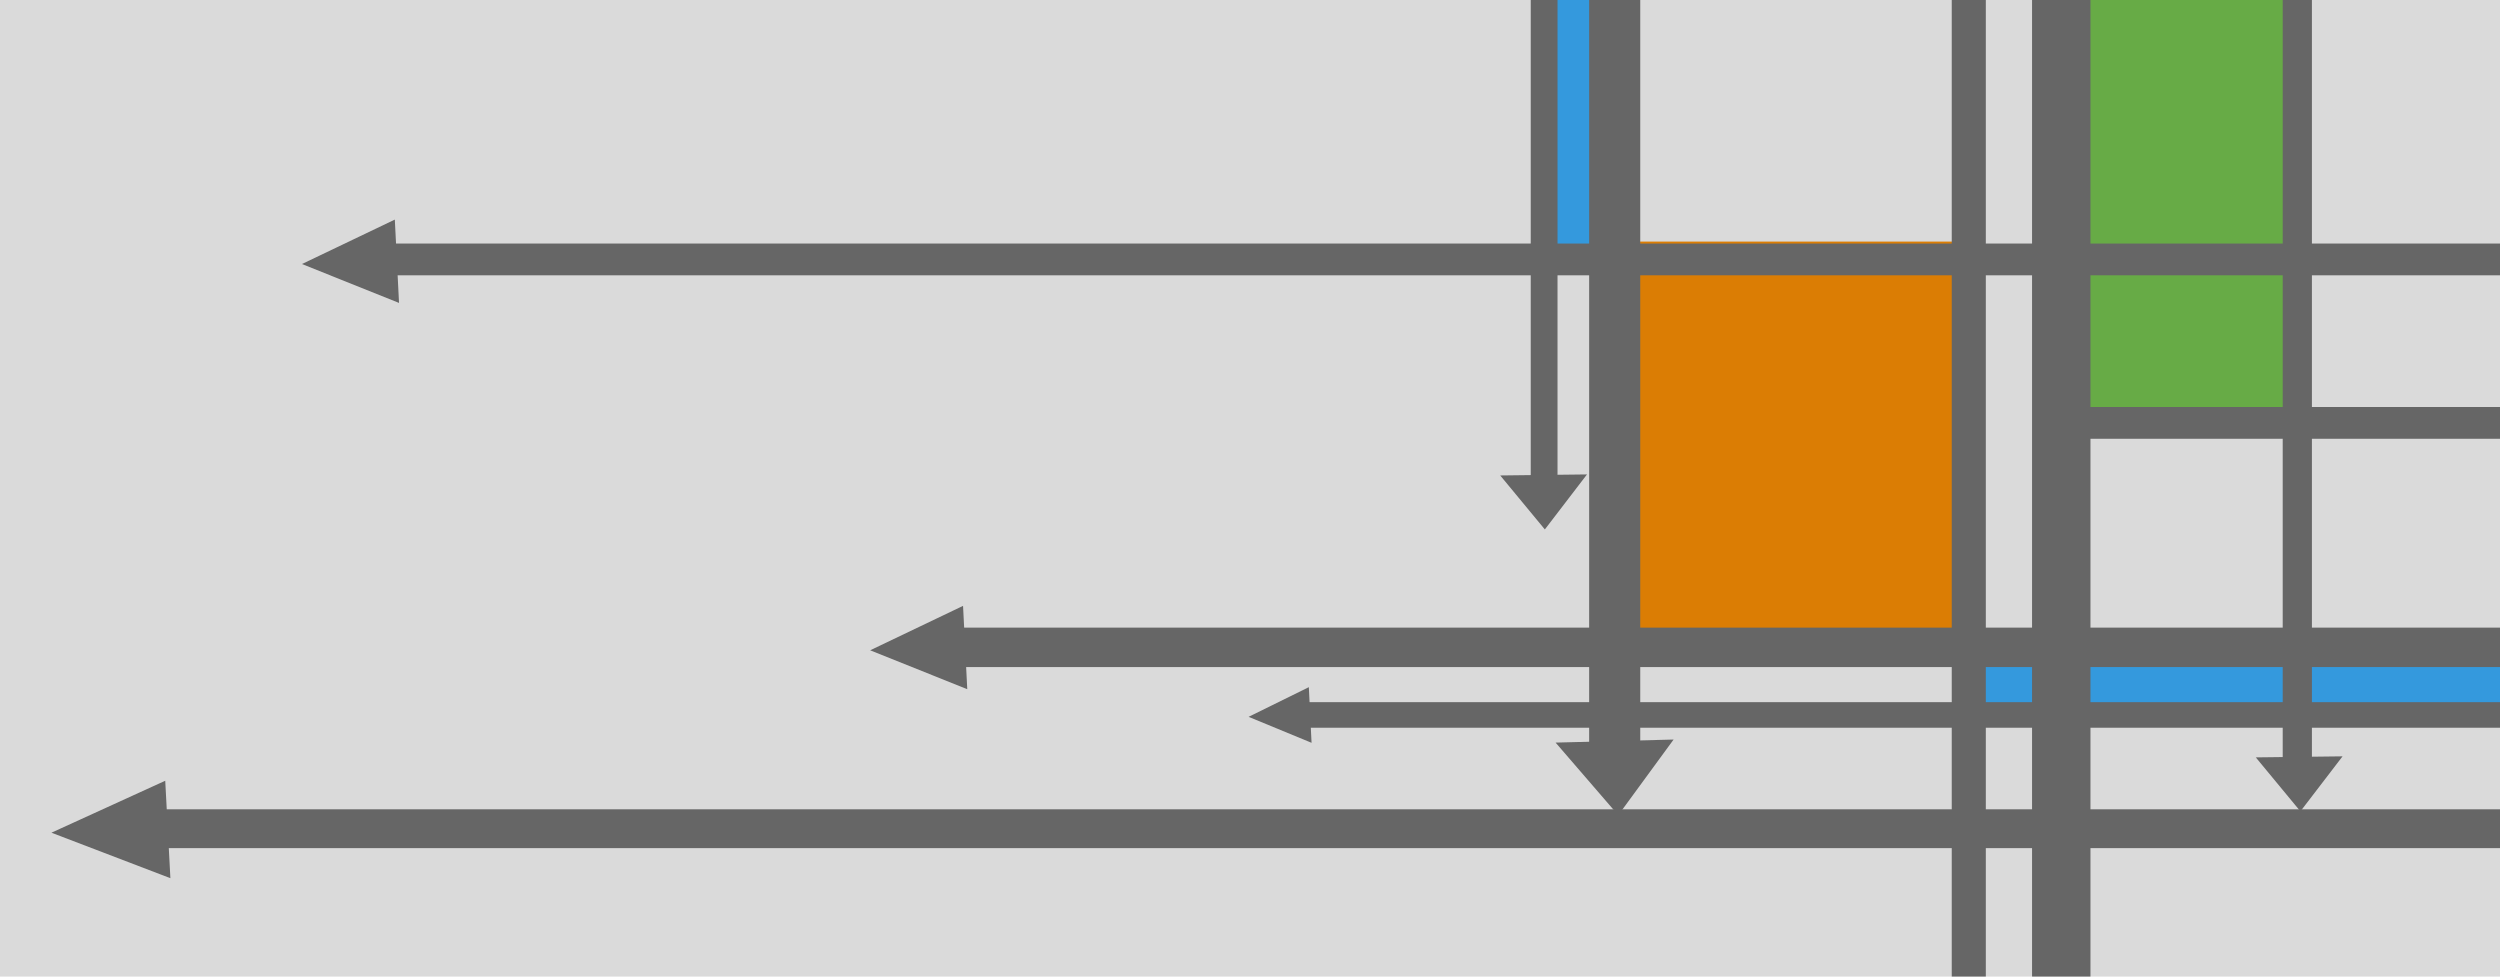 <?xml version="1.0" encoding="UTF-8" standalone="no"?>
<!-- Created with Inkscape (http://www.inkscape.org/) -->

<svg
   width="1280mm"
   height="500mm"
   viewBox="0 0 1280 500"
   version="1.1"
   id="svg5"
   inkscape:export-filename="Desktop/Banner.png"
   inkscape:export-xdpi="96"
   inkscape:export-ydpi="96"
   sodipodi:docname="banner.svg"
   inkscape:version="1.2.2 (b0a8486, 2022-12-01)"
   xmlns:inkscape="http://www.inkscape.org/namespaces/inkscape"
   xmlns:sodipodi="http://sodipodi.sourceforge.net/DTD/sodipodi-0.dtd"
   xmlns="http://www.w3.org/2000/svg"
   xmlns:svg="http://www.w3.org/2000/svg">
  <sodipodi:namedview
     id="namedview7"
     pagecolor="#ffffff"
     bordercolor="#cccccc"
     borderopacity="1"
     inkscape:showpageshadow="0"
     inkscape:pageopacity="1"
     inkscape:pagecheckerboard="0"
     inkscape:deskcolor="#d1d1d1"
     inkscape:document-units="mm"
     showgrid="false"
     inkscape:zoom="0.18452429"
     inkscape:cx="2853.2829"
     inkscape:cy="552.77275"
     inkscape:window-width="1440"
     inkscape:window-height="772"
     inkscape:window-x="-7"
     inkscape:window-y="25"
     inkscape:window-maximized="0"
     inkscape:current-layer="layer1" />
  <defs
     id="defs2" />
  <g
     inkscape:label="Layer 1"
     inkscape:groupmode="layer"
     id="layer1">
    <rect
       style="fill:#dadada;fill-opacity:1;stroke-width:0.276"
       id="rect318"
       width="1314.501"
       height="592.887"
       x="-3.714"
       y="-73.794"
       inkscape:label="background" />
    <rect
       style="fill:#67ab46;fill-opacity:1;stroke-width:0.456"
       id="rect2528"
       width="113.383"
       height="301.428"
       x="1064.084"
       y="-81.986"
       inkscape:label="green" />
    <rect
       style="fill:#3499dd;fill-opacity:1;stroke-width:0.316"
       id="rect3598"
       width="32.395"
       height="167.001"
       x="789.971"
       y="-37.393"
       inkscape:label="blue2" />
    <rect
       style="fill:#3499dd;fill-opacity:1;stroke-width:0.223"
       id="rect3063"
       width="285.328"
       height="29.815"
       x="1004.619"
       y="334.892"
       inkscape:label="blue" />
    <rect
       style="fill:#db7d04;fill-opacity:1;stroke-width:0.297"
       id="rect1014"
       width="170.698"
       height="201.58"
       x="833.58"
       y="123.691"
       inkscape:label="orange" />
    <rect
       style="fill:#666666;stroke-width:0.198"
       id="rect796"
       width="17.444"
       height="562.398"
       x="999.294"
       y="-45.971" />
    <rect
       style="fill:#666666;stroke-width:0.265"
       id="rect796-3"
       width="29.903"
       height="586.748"
       x="1040.411"
       y="-46.566" />
    <rect
       style="fill:#666666;stroke-width:0.223"
       id="rect874"
       width="14.952"
       height="433.239"
       x="1168.746"
       y="-37.636" />
    <rect
       style="fill:#666666;stroke-width:0.288"
       id="rect876"
       width="765.027"
       height="13.093"
       x="661.635"
       y="359.506" />
    <rect
       style="fill:#666666;stroke-width:0.282"
       id="rect878"
       width="1436.606"
       height="19.877"
       x="78.52"
       y="414.362" />
    <rect
       style="fill:#666666;stroke-width:0.315"
       id="rect880"
       width="929.495"
       height="20.198"
       x="485.953"
       y="321.345" />
    <rect
       style="fill:#666666;stroke-width:0.223"
       id="rect882"
       width="1277.121"
       height="16.263"
       x="190.658"
       y="124.694" />
    <rect
       style="fill:#666666;stroke-width:0.165"
       id="rect882-6"
       width="696.405"
       height="16.263"
       x="1057.704"
       y="208.383" />
    <rect
       style="fill:#666666;stroke-width:0.266"
       id="rect884"
       width="13.706"
       height="278.117"
       x="783.741"
       y="-29.117" />
    <rect
       style="fill:#666666;stroke-width:0.319"
       id="rect886"
       width="26.165"
       height="411.659"
       x="813.644"
       y="-31.692" />
    <path
       sodipodi:type="star"
       style="fill:#666666;stroke-width:0.265"
       id="path942"
       inkscape:flatsided="true"
       sodipodi:sides="3"
       sodipodi:cx="28.944914"
       sodipodi:cy="448.01694"
       sodipodi:r1="40.15303"
       sodipodi:r2="20.076515"
       sodipodi:arg1="1.0088748"
       sodipodi:arg2="2.0560723"
       inkscape:rounded="0"
       inkscape:randomized="0"
       d="M 50.339,481.996 -11.179,449.555 47.674,412.5 Z"
       inkscape:transform-center-x="9.2717055"
       inkscape:transform-center-y="-0.55223122"
       transform="matrix(0.99,0,0,0.718,37.403,103.561)" />
    <path
       sodipodi:type="star"
       style="fill:#666666;stroke-width:0.265"
       id="path942-5"
       inkscape:flatsided="true"
       sodipodi:sides="3"
       sodipodi:cx="28.944914"
       sodipodi:cy="448.01694"
       sodipodi:r1="40.15303"
       sodipodi:r2="20.076515"
       sodipodi:arg1="1.0088748"
       sodipodi:arg2="2.0560723"
       inkscape:rounded="0"
       inkscape:randomized="0"
       d="M 50.339,481.996 -11.179,449.555 47.674,412.5 Z"
       inkscape:transform-center-x="7.5646592"
       inkscape:transform-center-y="-0.47223111"
       transform="matrix(0.808,0,0,0.614,454.562,56.923)" />
    <path
       sodipodi:type="star"
       style="fill:#666666;stroke-width:0.265"
       id="path942-5-8"
       inkscape:flatsided="true"
       sodipodi:sides="3"
       sodipodi:cx="28.944914"
       sodipodi:cy="448.01694"
       sodipodi:r1="40.15303"
       sodipodi:r2="20.076515"
       sodipodi:arg1="1.0088748"
       sodipodi:arg2="2.0560723"
       inkscape:rounded="0"
       inkscape:randomized="0"
       d="M 50.339,481.996 -11.179,449.555 47.674,412.5 Z"
       inkscape:transform-center-x="7.5646546"
       inkscape:transform-center-y="-0.47223105"
       transform="matrix(0.808,0,0,0.614,163.628,-140.846)" />
    <path
       sodipodi:type="star"
       style="fill:#666666;stroke-width:0.265"
       id="path942-5-0"
       inkscape:flatsided="true"
       sodipodi:sides="3"
       sodipodi:cx="28.944914"
       sodipodi:cy="448.01694"
       sodipodi:r1="40.15303"
       sodipodi:r2="20.076515"
       sodipodi:arg1="1.0088748"
       sodipodi:arg2="2.0560723"
       inkscape:rounded="0"
       inkscape:randomized="0"
       d="M 50.339,481.996 -11.179,449.555 47.674,412.5 Z"
       inkscape:transform-center-x="4.9092381"
       inkscape:transform-center-y="-0.31518758"
       transform="matrix(0.524,0,0,0.41,645.141,182.7)" />
    <path
       sodipodi:type="star"
       style="fill:#666666;stroke-width:0.265"
       id="path1010"
       inkscape:flatsided="true"
       sodipodi:sides="3"
       sodipodi:cx="1176.6738"
       sodipodi:cy="416.55505"
       sodipodi:r1="25.913576"
       sodipodi:r2="12.956788"
       sodipodi:arg1="-2.6344941"
       sodipodi:arg2="-1.5872966"
       inkscape:rounded="0"
       inkscape:randomized="0"
       d="m 1154.021,403.97 44.877,-0.741 -21.797,39.235 z"
       inkscape:transform-center-x="0.21167128"
       inkscape:transform-center-y="4.5174509"
       transform="matrix(0.99,0,0,0.718,12.484,97.727)" />
    <path
       sodipodi:type="star"
       style="fill:#666666;stroke-width:0.265"
       id="path1010-1"
       inkscape:flatsided="true"
       sodipodi:sides="3"
       sodipodi:cx="1176.6738"
       sodipodi:cy="416.55505"
       sodipodi:r1="25.913576"
       sodipodi:r2="12.956788"
       sodipodi:arg1="-2.6344941"
       sodipodi:arg2="-1.5872966"
       inkscape:rounded="0"
       inkscape:randomized="0"
       d="m 1154.021,403.97 44.877,-0.741 -21.797,39.235 z"
       inkscape:transform-center-x="0.21167128"
       inkscape:transform-center-y="4.5174509"
       transform="matrix(0.99,0,0,0.718,-374.367,-46.616)" />
    <path
       sodipodi:type="star"
       style="fill:#666666;stroke-width:0.265"
       id="path1012"
       inkscape:flatsided="true"
       sodipodi:sides="3"
       sodipodi:cx="789.0636"
       sodipodi:cy="352.37286"
       sodipodi:r1="35.259754"
       sodipodi:r2="17.629877"
       sodipodi:arg1="1.5350972"
       sodipodi:arg2="2.5822948"
       inkscape:rounded="0"
       inkscape:randomized="0"
       d="m 790.322,387.61 -32.404,-51.766 61.033,-2.18 z"
       inkscape:transform-center-x="0.62299587"
       inkscape:transform-center-y="5.9332039"
       transform="matrix(0.99,0,0,0.718,46.125,139.074)" />
  </g>
</svg>
